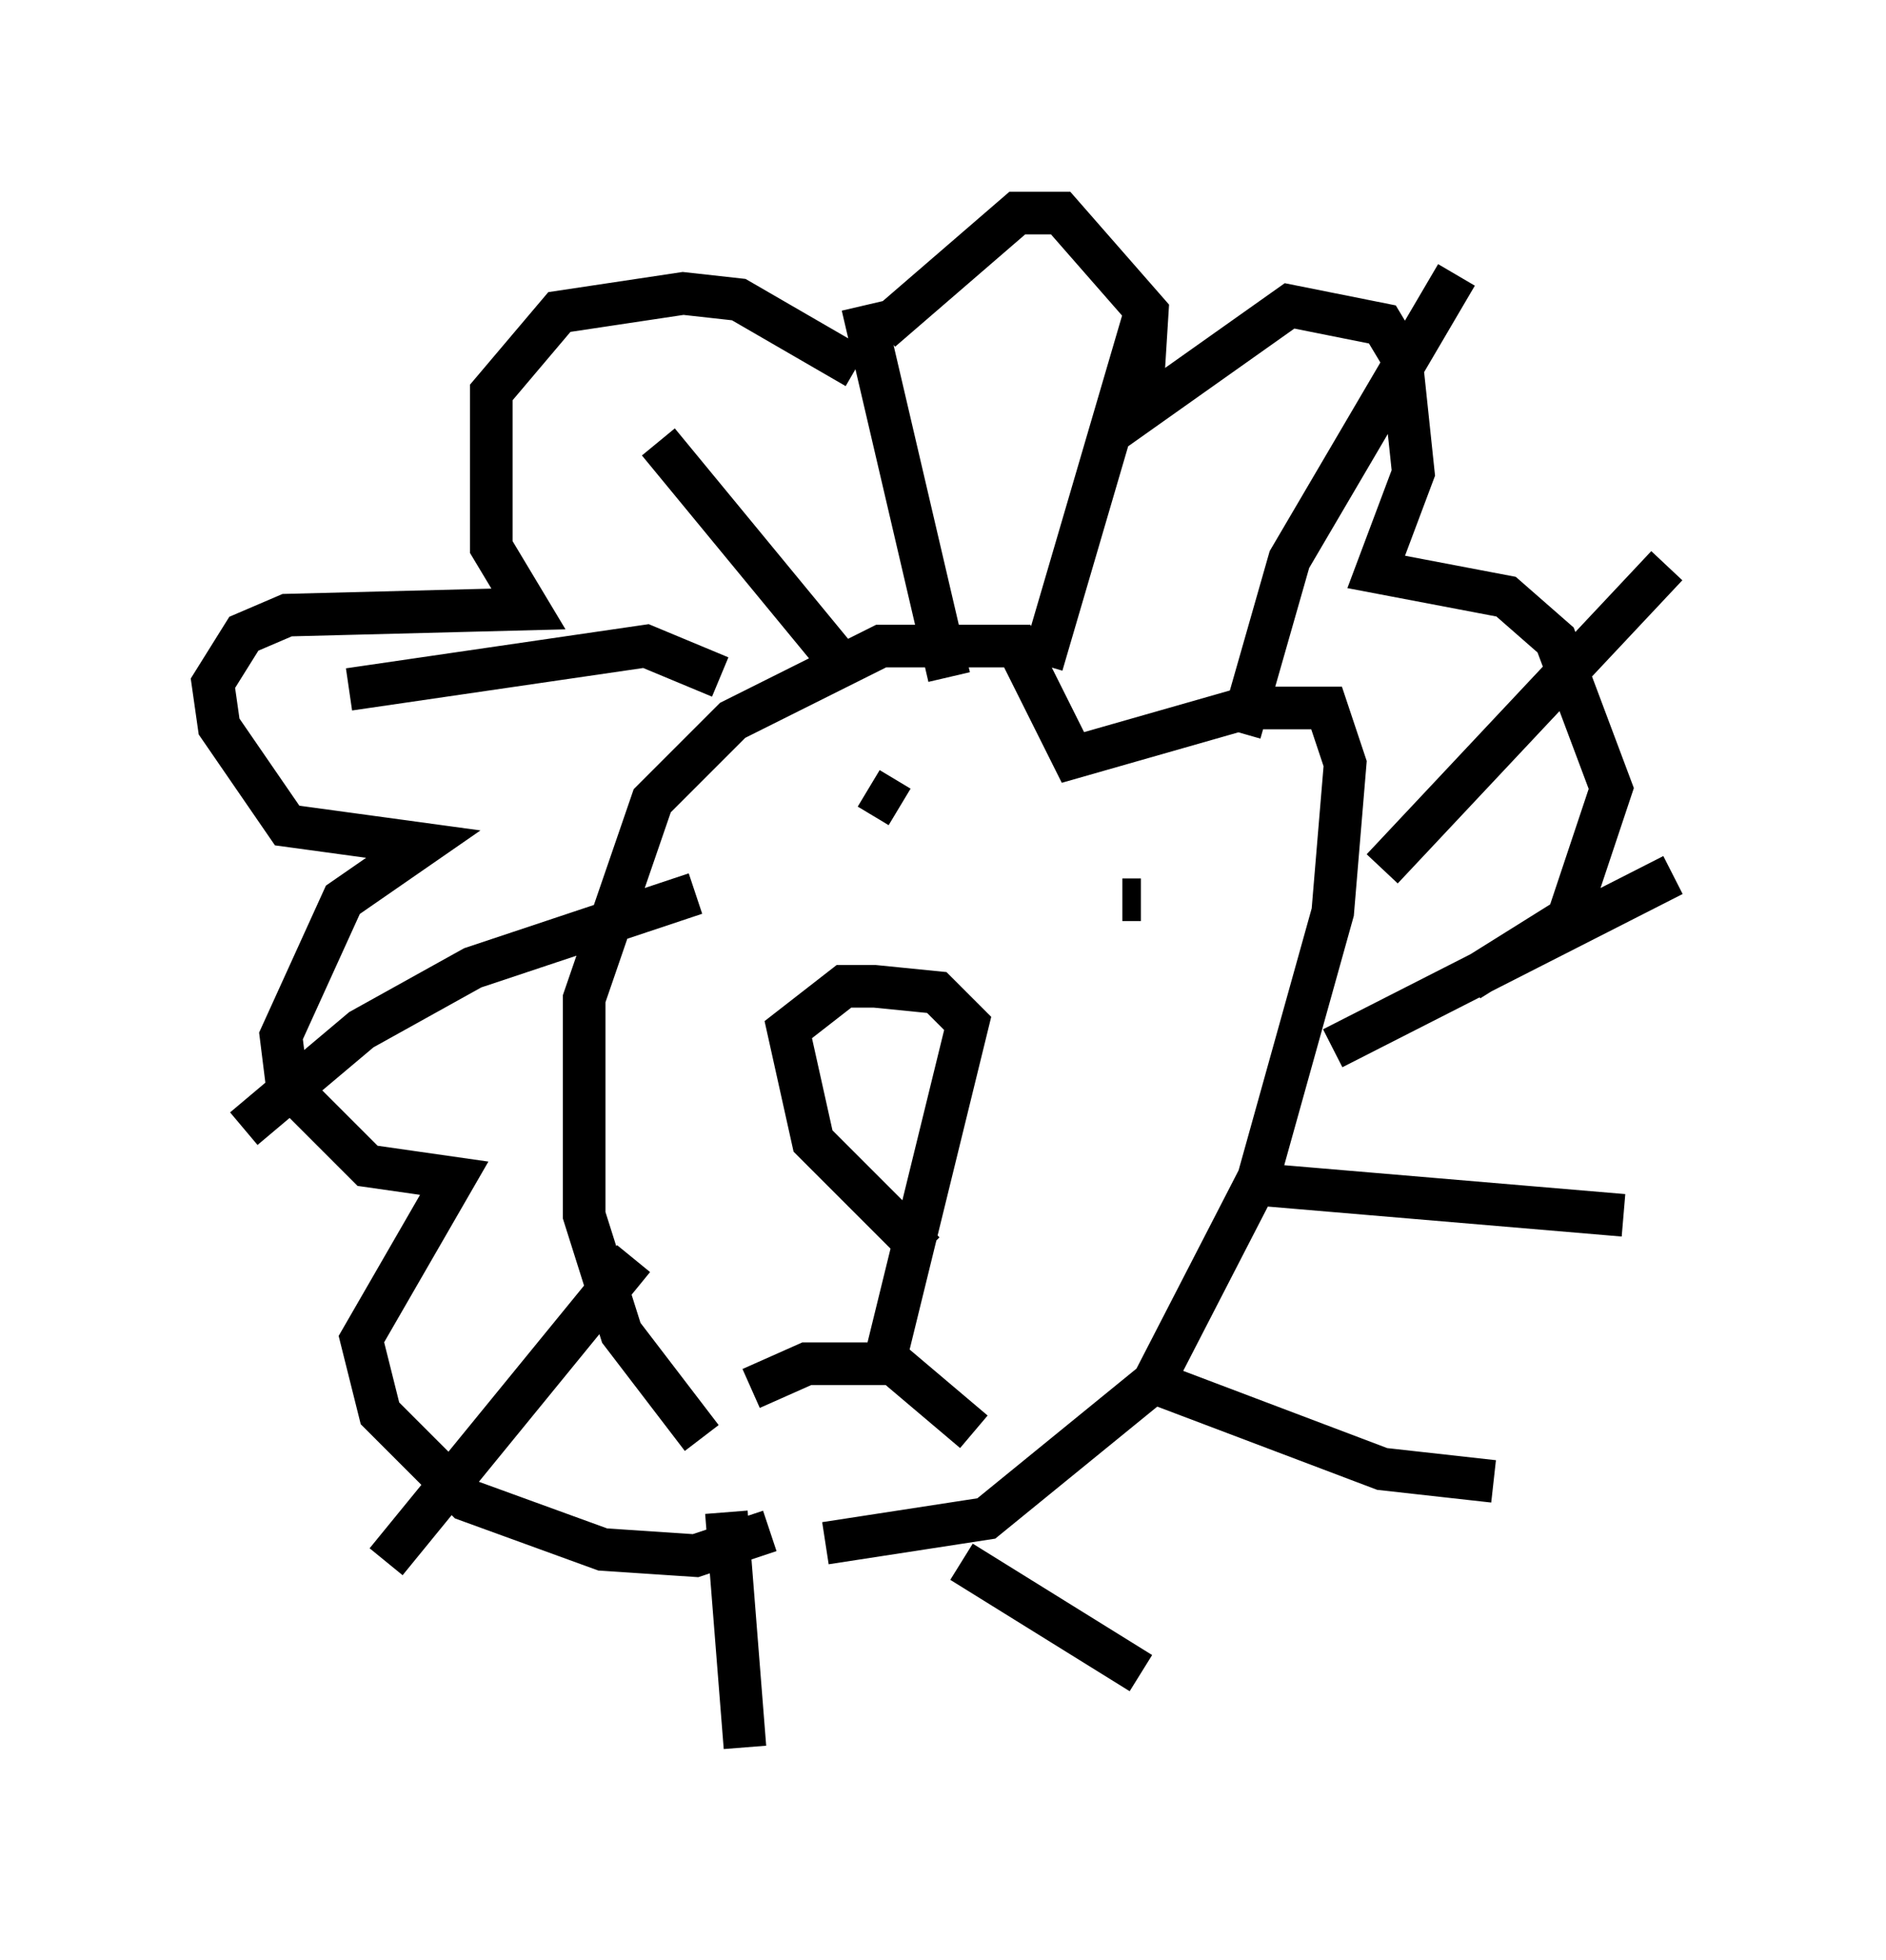 <?xml version="1.0" encoding="utf-8" ?>
<svg baseProfile="full" height="46.022" version="1.1" width="44.279" xmlns="http://www.w3.org/2000/svg" xmlns:ev="http://www.w3.org/2001/xml-events" xmlns:xlink="http://www.w3.org/1999/xlink"><defs /><rect fill="white" height="46.022" width="44.279" x="0" y="0" /><path d="M18.944, 35.648 m-2.469, -1.888 l-1.888, -2.469 -0.872, -2.76 l0.0, -5.084 1.598, -4.648 l1.888, -1.888 3.486, -1.743 l3.196, 0.0 1.307, 2.615 l4.067, -1.162 1.888, 0.0 l0.436, 1.307 -0.291, 3.486 l-1.743, 6.246 -2.469, 4.793 l-3.922, 3.196 -3.777, 0.581 m2.324, -6.827 l-2.615, -2.615 -0.581, -2.615 l1.307, -1.017 0.726, 0.0 l1.453, 0.145 0.726, 0.726 l-1.888, 7.698 m-3.196, 0.872 l1.307, -0.581 2.034, 0.0 l1.888, 1.598 m-2.469, -15.106 l0.726, 0.436 m5.229, 2.179 l0.436, 0.0 m-9.877, -5.229 l-1.743, -0.726 -6.972, 1.017 m8.134, 4.793 l-5.229, 1.743 -2.615, 1.453 l-2.76, 2.324 m9.151, 3.05 l-5.81, 7.117 m7.989, -1.162 l0.436, 5.52 m5.084, -4.358 l4.212, 2.615 m0.291, -6.827 l5.374, 2.034 2.615, 0.291 m-5.52, -6.972 l8.57, 0.726 m-6.827, -3.922 l7.989, -4.067 m-6.827, -0.145 l6.682, -7.117 m-10.022, 3.922 l1.162, -4.067 3.922, -6.682 m-9.732, 9.151 l2.469, -8.425 m-4.648, 8.715 l-2.034, -8.715 m-0.726, 8.134 l-4.067, -4.939 m4.648, -1.743 l-2.76, -1.598 -1.307, -0.145 l-2.905, 0.436 -1.598, 1.888 l0.0, 3.631 0.872, 1.453 l-5.665, 0.145 -1.017, 0.436 l-0.726, 1.162 0.145, 1.017 l1.598, 2.324 3.196, 0.436 l-1.888, 1.307 -1.453, 3.196 l0.145, 1.162 1.888, 1.888 l2.034, 0.291 -2.179, 3.777 l0.436, 1.743 2.034, 2.034 l3.196, 1.162 2.179, 0.145 l1.743, -0.581 m2.615, -28.179 l3.196, -2.76 1.017, 0.0 l2.034, 2.324 -0.145, 2.324 l3.486, -2.469 2.179, 0.436 l0.436, 0.726 0.291, 2.76 l-0.872, 2.324 3.05, 0.581 l1.162, 1.017 1.307, 3.486 l-1.017, 3.05 -2.324, 1.453 " fill="none" stroke="black" stroke-width="1" /></svg>